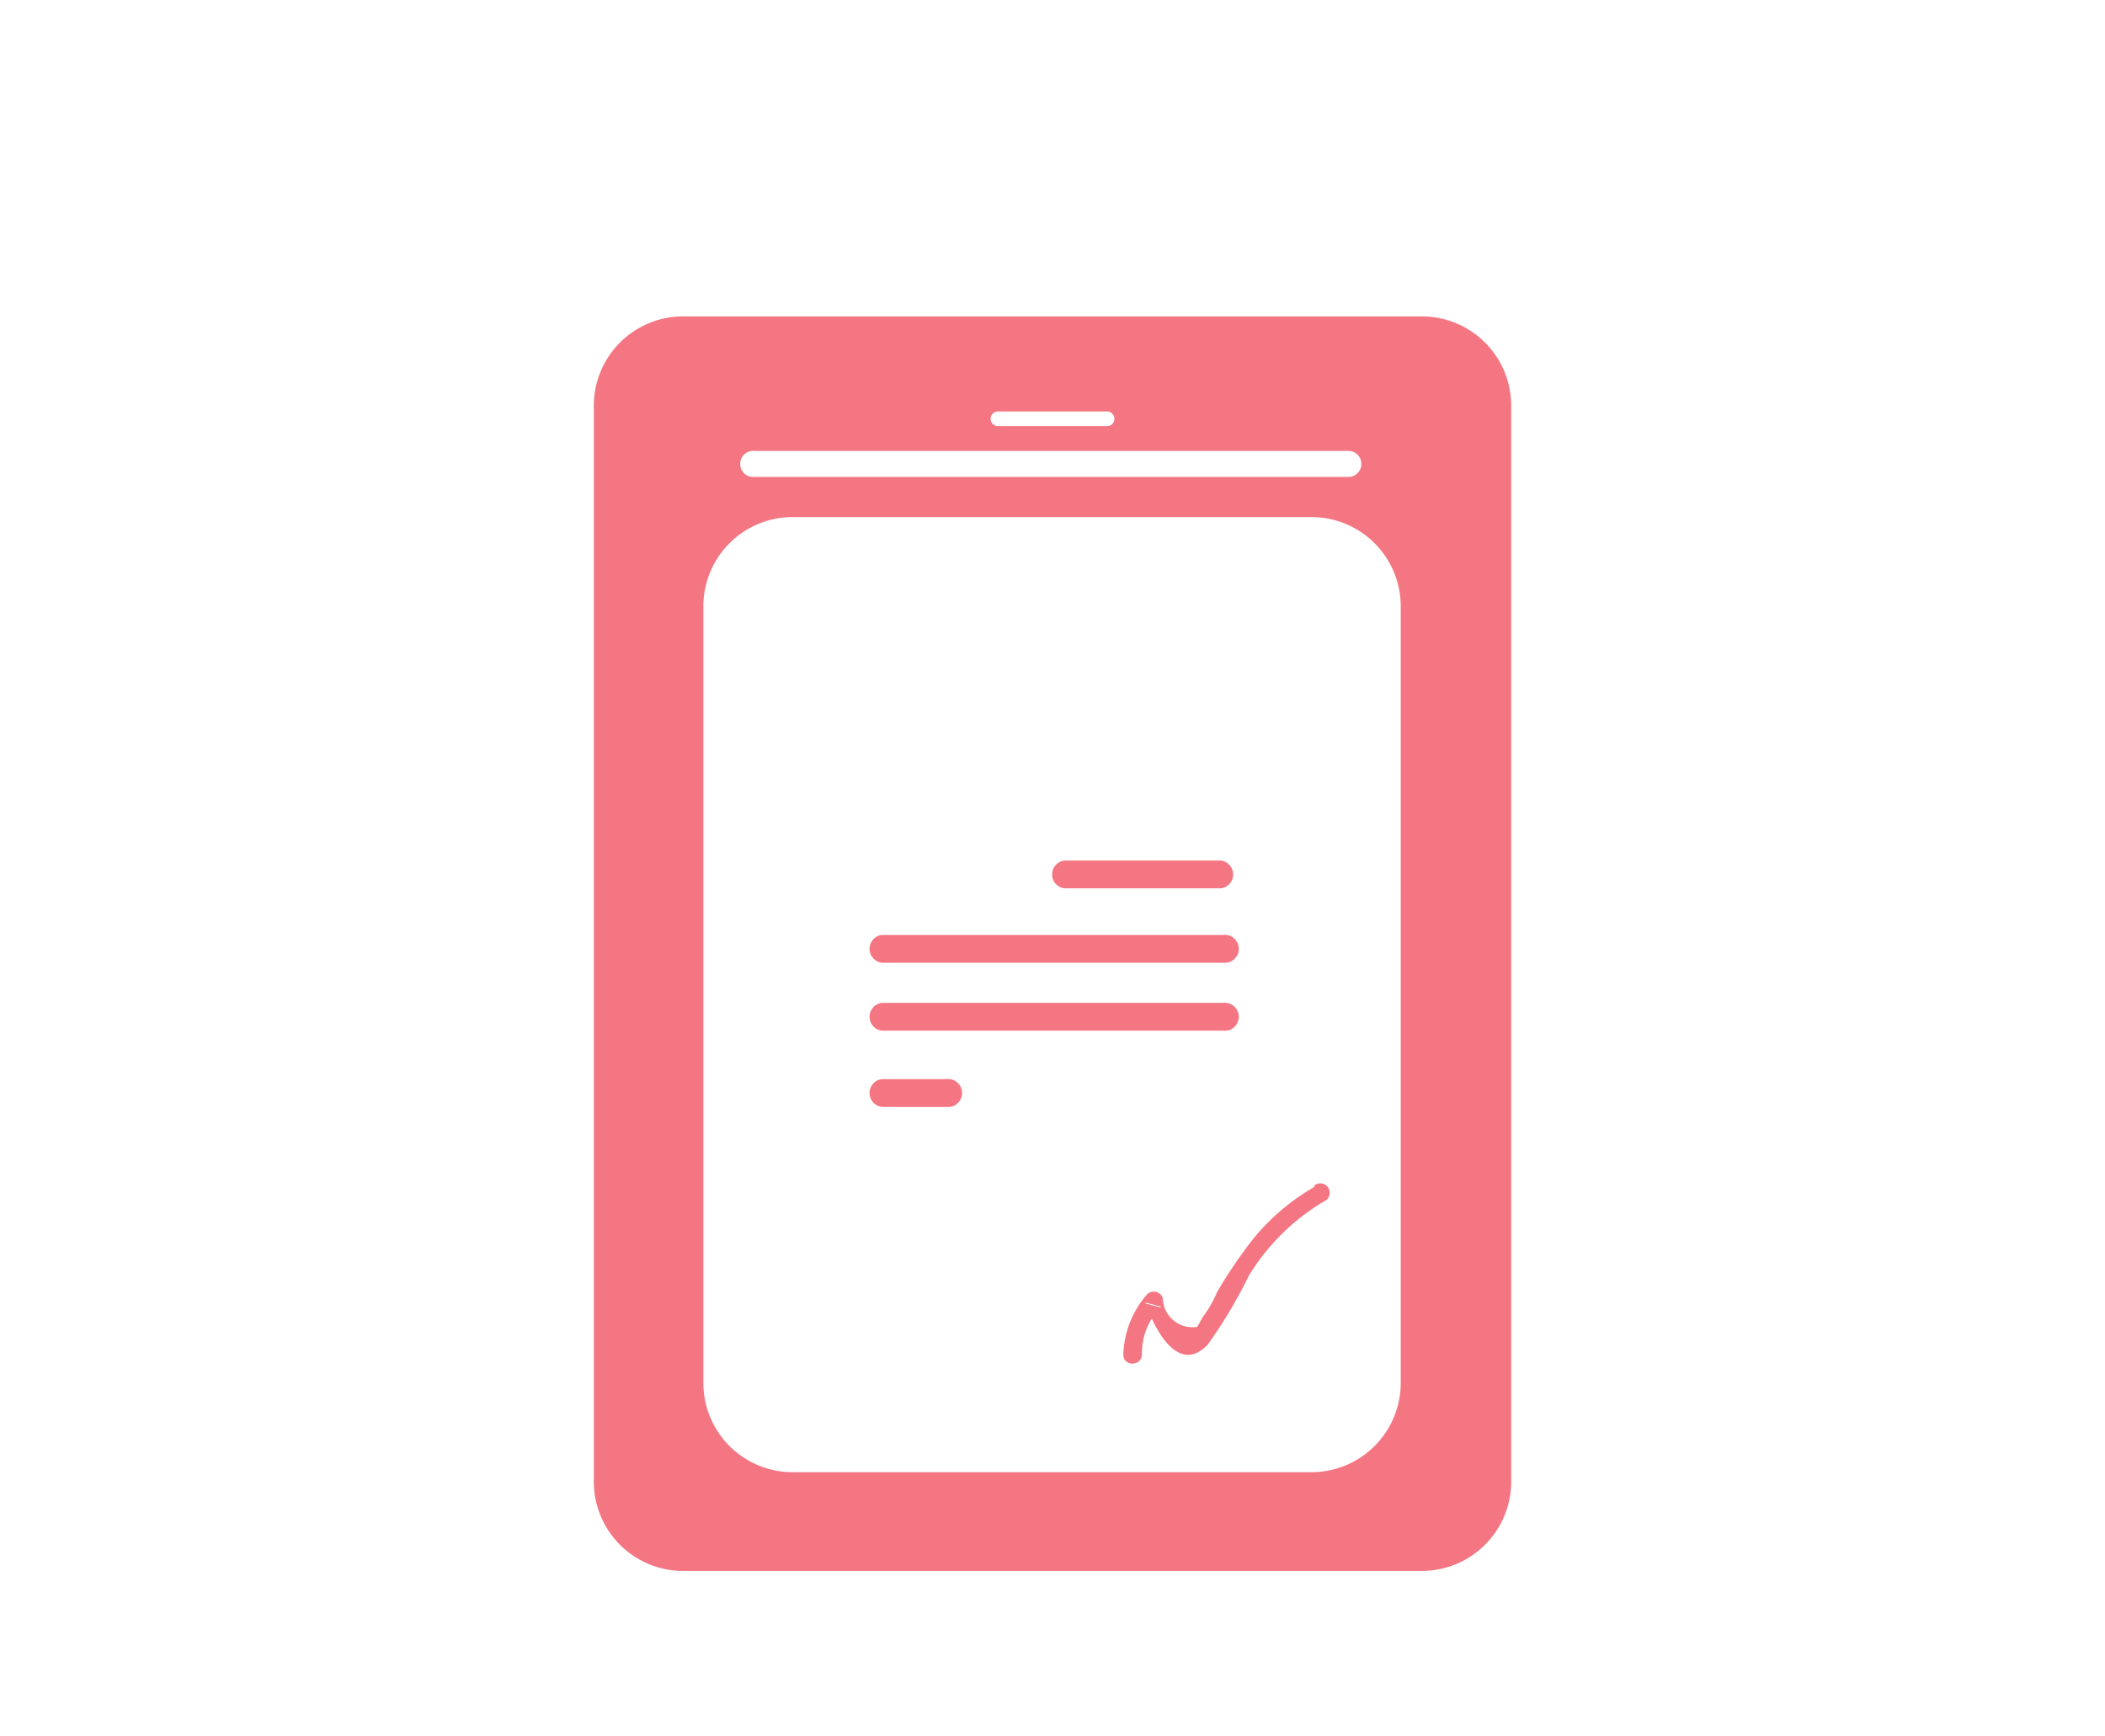 <svg xmlns="http://www.w3.org/2000/svg" viewBox="0 0 91.67 75.62"><defs><style>.cls-1{fill:none;}.cls-2{fill:#f47682;}</style></defs><title>4</title><g id="Layer_2" data-name="Layer 2"><g id="Layer_1-2" data-name="Layer 1"><path class="cls-1" d="M0,0V75.62H91.67V0ZM65.81,64.53a3.89,3.89,0,0,1-3.89,3.89H29.75a3.89,3.89,0,0,1-3.89-3.89V17.66a3.89,3.89,0,0,1,3.89-3.89H61.92a3.89,3.89,0,0,1,3.89,3.89Z"/><path class="cls-2" d="M61.92,13.78H29.75a3.89,3.89,0,0,0-3.89,3.89V64.53a3.89,3.89,0,0,0,3.89,3.89H61.92a3.89,3.89,0,0,0,3.89-3.89V17.66A3.89,3.89,0,0,0,61.92,13.78ZM43.14,18.24a.32.32,0,0,1,.32-.32h4.75a.32.32,0,0,1,.32.32h0a.32.32,0,0,1-.32.32H43.46a.32.32,0,0,1-.32-.32Zm-10.26,1.4H58.79a.57.57,0,0,1,0,1.13H32.88a.57.57,0,1,1,0-1.13ZM61,60.23a3.89,3.89,0,0,1-3.89,3.89H34.52a3.89,3.89,0,0,1-3.89-3.89V26.41a3.89,3.89,0,0,1,3.89-3.89H57.15A3.89,3.89,0,0,1,61,26.41Z"/><path class="cls-2" d="M46.35,38.69h6.82a.61.61,0,0,0,0-1.21H46.35a.61.61,0,0,0,0,1.21Z"/><path class="cls-2" d="M41.21,47H38.4a.61.61,0,0,0,0,1.21h2.81a.61.61,0,1,0,0-1.21Z"/><path class="cls-2" d="M38.4,41.93H53.26a.61.61,0,1,0,0-1.21H38.4a.61.61,0,0,0,0,1.21Z"/><path class="cls-2" d="M38.4,44.89H53.26a.61.61,0,1,0,0-1.21H38.4a.61.61,0,0,0,0,1.21Z"/><path class="cls-2" d="M57.23,51.7a9.58,9.58,0,0,0-3,2.71A20.77,20.77,0,0,0,53,56.28a4.93,4.93,0,0,1-.62,1.08l-.24.43a1.29,1.29,0,0,1-1.5-1.24.41.41,0,0,0-.68-.18A4.14,4.14,0,0,0,48.92,59c0,.52.78.52.81,0v0a2.82,2.82,0,0,1,.43-1.57,6.79,6.79,0,0,1-.28-.7l.68.18a2.81,2.81,0,0,0-.4.52c.49,1.07,1.38,2.23,2.43,1.14a20.76,20.76,0,0,0,1.79-3,9.57,9.57,0,0,1,3.27-3.24.41.41,0,1,0-.41-.7Z"/><path class="cls-2" d="M49.88,56.77a6.79,6.79,0,0,0,.28.7,2.81,2.81,0,0,1,.4-.52Z"/></g></g></svg>